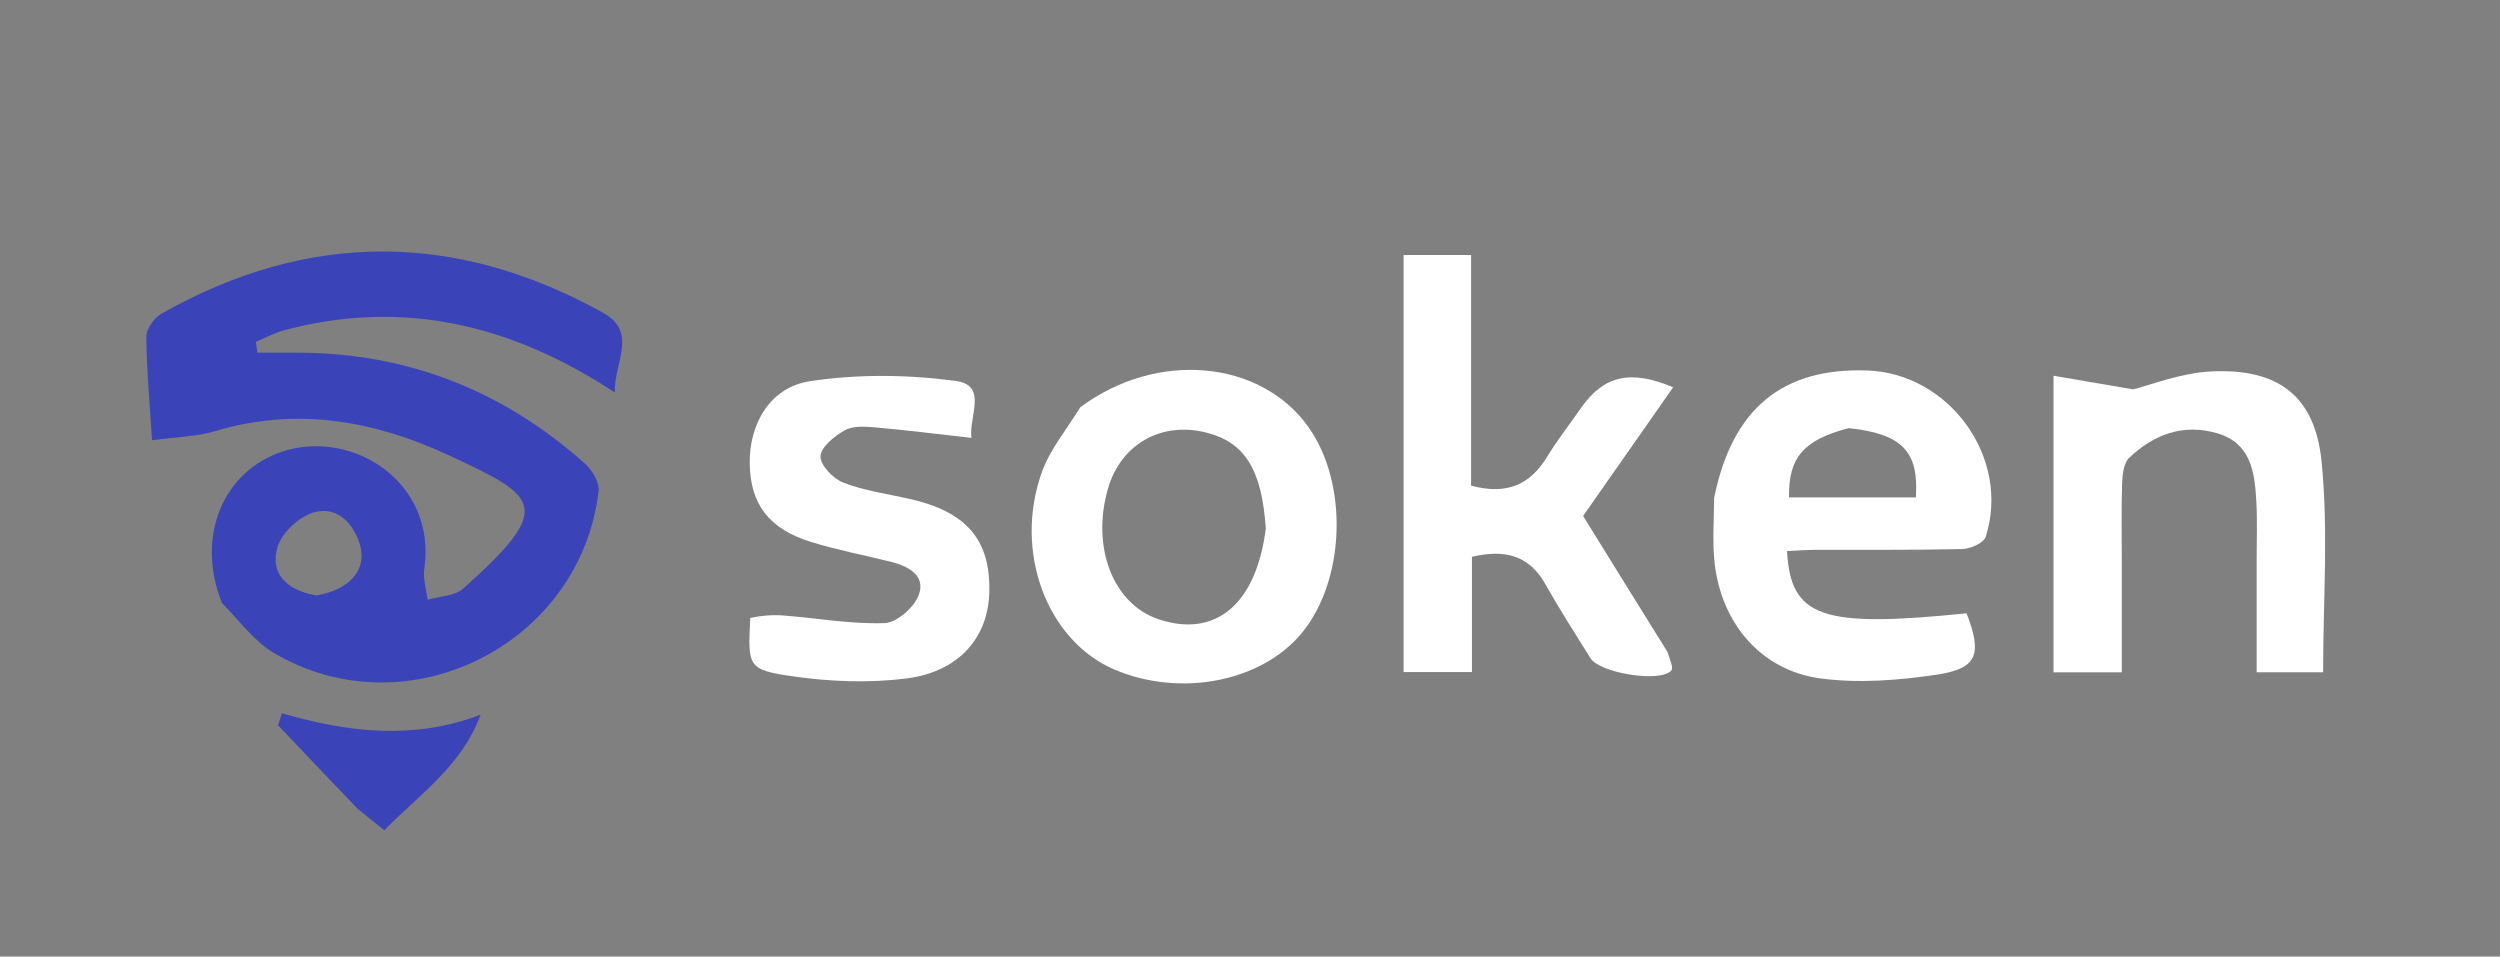 <svg width="115" height="44" viewBox="0 0 115 44" fill="none" xmlns="http://www.w3.org/2000/svg">
<rect x="0" y="0" width="115" height="44" fill="#808080" stroke="none"/>
<g clip-path="url(#clip0_742_339)">
<path d="M16.452 37.205C15.181 35.882 13.987 34.623 12.793 33.364C12.851 33.18 12.909 32.995 12.967 32.81C16.011 33.694 19.042 34.048 22.108 32.875C21.244 35.219 19.332 36.515 17.675 38.192C17.246 37.846 16.888 37.558 16.452 37.205Z" fill="#3A44B8"/>
<path d="M10.208 27.736C8.975 24.652 10.294 21.637 13.023 20.761C16.242 19.728 20.096 22.199 19.517 26.164C19.45 26.621 19.614 27.111 19.671 27.586C20.221 27.426 20.914 27.425 21.3 27.081C25.564 23.284 24.734 22.853 20.681 20.959C17.28 19.369 13.682 18.7 9.924 19.825C9.049 20.087 8.099 20.099 6.995 20.252C6.89 18.588 6.743 17.043 6.73 15.497C6.727 15.135 7.09 14.619 7.429 14.427C14.178 10.612 20.963 10.636 27.73 14.379C29.383 15.293 28.217 16.71 28.285 18.057C23.559 14.944 18.563 13.732 13.092 15.186C12.636 15.307 12.21 15.541 11.77 15.722C11.795 15.889 11.819 16.057 11.844 16.224C12.465 16.224 13.087 16.223 13.708 16.224C18.767 16.234 23.16 17.979 26.912 21.331C27.242 21.625 27.581 22.187 27.536 22.58C26.715 29.654 18.736 33.651 12.604 30.04C11.702 29.508 11.034 28.578 10.208 27.736ZM14.551 27.392C16.134 27.117 16.93 26.161 16.532 24.973C16.193 23.962 15.425 23.271 14.409 23.579C13.743 23.781 12.967 24.507 12.769 25.159C12.423 26.297 13.078 27.133 14.551 27.392Z" fill="#3A44B8"/>
<path d="M76.706 29.993C76.813 30.341 76.99 30.722 76.879 30.846C76.368 31.414 73.594 30.967 73.16 30.274C72.457 29.151 71.741 28.034 71.092 26.88C70.344 25.55 69.241 25.253 67.71 25.613C67.71 27.349 67.71 29.081 67.71 30.915C66.6 30.915 65.63 30.915 64.566 30.915C64.566 24.549 64.566 18.178 64.566 11.729C65.563 11.729 66.534 11.729 67.67 11.729C67.67 15.297 67.67 18.821 67.67 22.338C69.303 22.781 70.383 22.304 71.173 21.005C71.639 20.238 72.197 19.528 72.71 18.79C73.752 17.289 74.969 16.974 76.965 17.815C75.545 19.844 74.147 21.841 72.823 23.734C74.066 25.743 75.354 27.825 76.706 29.993Z" fill="white"/>
<path d="M49.697 18.732C53.225 16.104 57.994 16.556 60.188 19.643C62.031 22.236 61.891 26.667 59.891 29.108C58.046 31.359 54.308 32.093 51.269 30.801C48.166 29.481 46.605 25.375 47.932 21.703C48.306 20.669 49.053 19.769 49.697 18.732ZM58.227 24.307C58.041 21.592 57.265 20.346 55.483 19.897C53.411 19.376 51.552 20.44 50.965 22.483C50.194 25.168 51.198 27.773 53.276 28.479C55.876 29.361 57.783 27.843 58.227 24.307Z" fill="white"/>
<path d="M78.852 22.892C79.689 18.788 81.998 16.907 85.891 17.042C89.688 17.173 92.502 21.086 91.34 24.699C91.25 24.98 90.637 25.247 90.26 25.256C88.033 25.31 85.804 25.282 83.576 25.29C83.118 25.292 82.659 25.329 82.203 25.35C82.373 28.414 83.807 28.89 90.462 28.212C91.191 30.099 90.969 30.755 89.082 31.036C87.324 31.297 85.48 31.443 83.732 31.206C80.948 30.828 79.102 28.578 78.854 25.712C78.777 24.82 78.84 23.916 78.852 22.892ZM85.036 19.694C82.965 20.244 82.271 21.026 82.293 22.881C84.24 22.881 86.187 22.881 88.129 22.881C88.274 20.781 87.51 19.952 85.036 19.694Z" fill="white"/>
<path d="M97.603 25.896C97.603 27.638 97.603 29.237 97.603 30.928C96.475 30.928 95.508 30.928 94.461 30.928C94.461 26.455 94.461 22.025 94.461 17.284C95.617 17.482 96.625 17.654 98.122 17.91C98.925 17.716 100.316 17.151 101.729 17.085C104.782 16.942 106.488 18.196 106.792 21.226C107.111 24.397 106.864 27.624 106.864 30.925C105.907 30.925 104.935 30.925 103.805 30.925C103.805 29.221 103.806 27.524 103.805 25.827C103.804 24.88 103.844 23.93 103.787 22.986C103.709 21.678 103.523 20.378 101.986 19.929C100.421 19.472 99.076 19.988 97.947 21.054C97.695 21.292 97.631 21.809 97.618 22.202C97.576 23.385 97.603 24.57 97.603 25.896Z" fill="white"/>
<path d="M34.512 28.426C35.04 28.313 35.552 28.274 36.057 28.314C37.604 28.436 39.153 28.717 40.691 28.663C41.248 28.643 42.04 27.949 42.258 27.384C42.598 26.497 41.819 26.054 41.015 25.852C39.78 25.542 38.524 25.305 37.31 24.93C35.367 24.331 34.516 23.188 34.487 21.327C34.459 19.512 35.414 17.813 37.261 17.534C39.457 17.203 41.772 17.225 43.975 17.526C45.462 17.729 44.548 19.186 44.687 20.142C43.134 19.969 41.696 19.787 40.254 19.659C39.789 19.618 39.235 19.583 38.86 19.793C38.385 20.058 37.763 20.562 37.741 20.99C37.721 21.389 38.327 22.021 38.793 22.201C39.753 22.573 40.802 22.715 41.817 22.943C44.441 23.533 45.548 24.802 45.51 27.188C45.476 29.31 44.126 30.907 41.676 31.212C39.962 31.426 38.166 31.358 36.452 31.109C34.382 30.808 34.402 30.667 34.512 28.426Z" fill="white"/>
</g>
<defs>
<clipPath id="clip0_742_339">
<rect width="114.026" height="43.807" fill="white" transform="translate(0.426 0.043)"/>
</clipPath>
</defs>
</svg>

